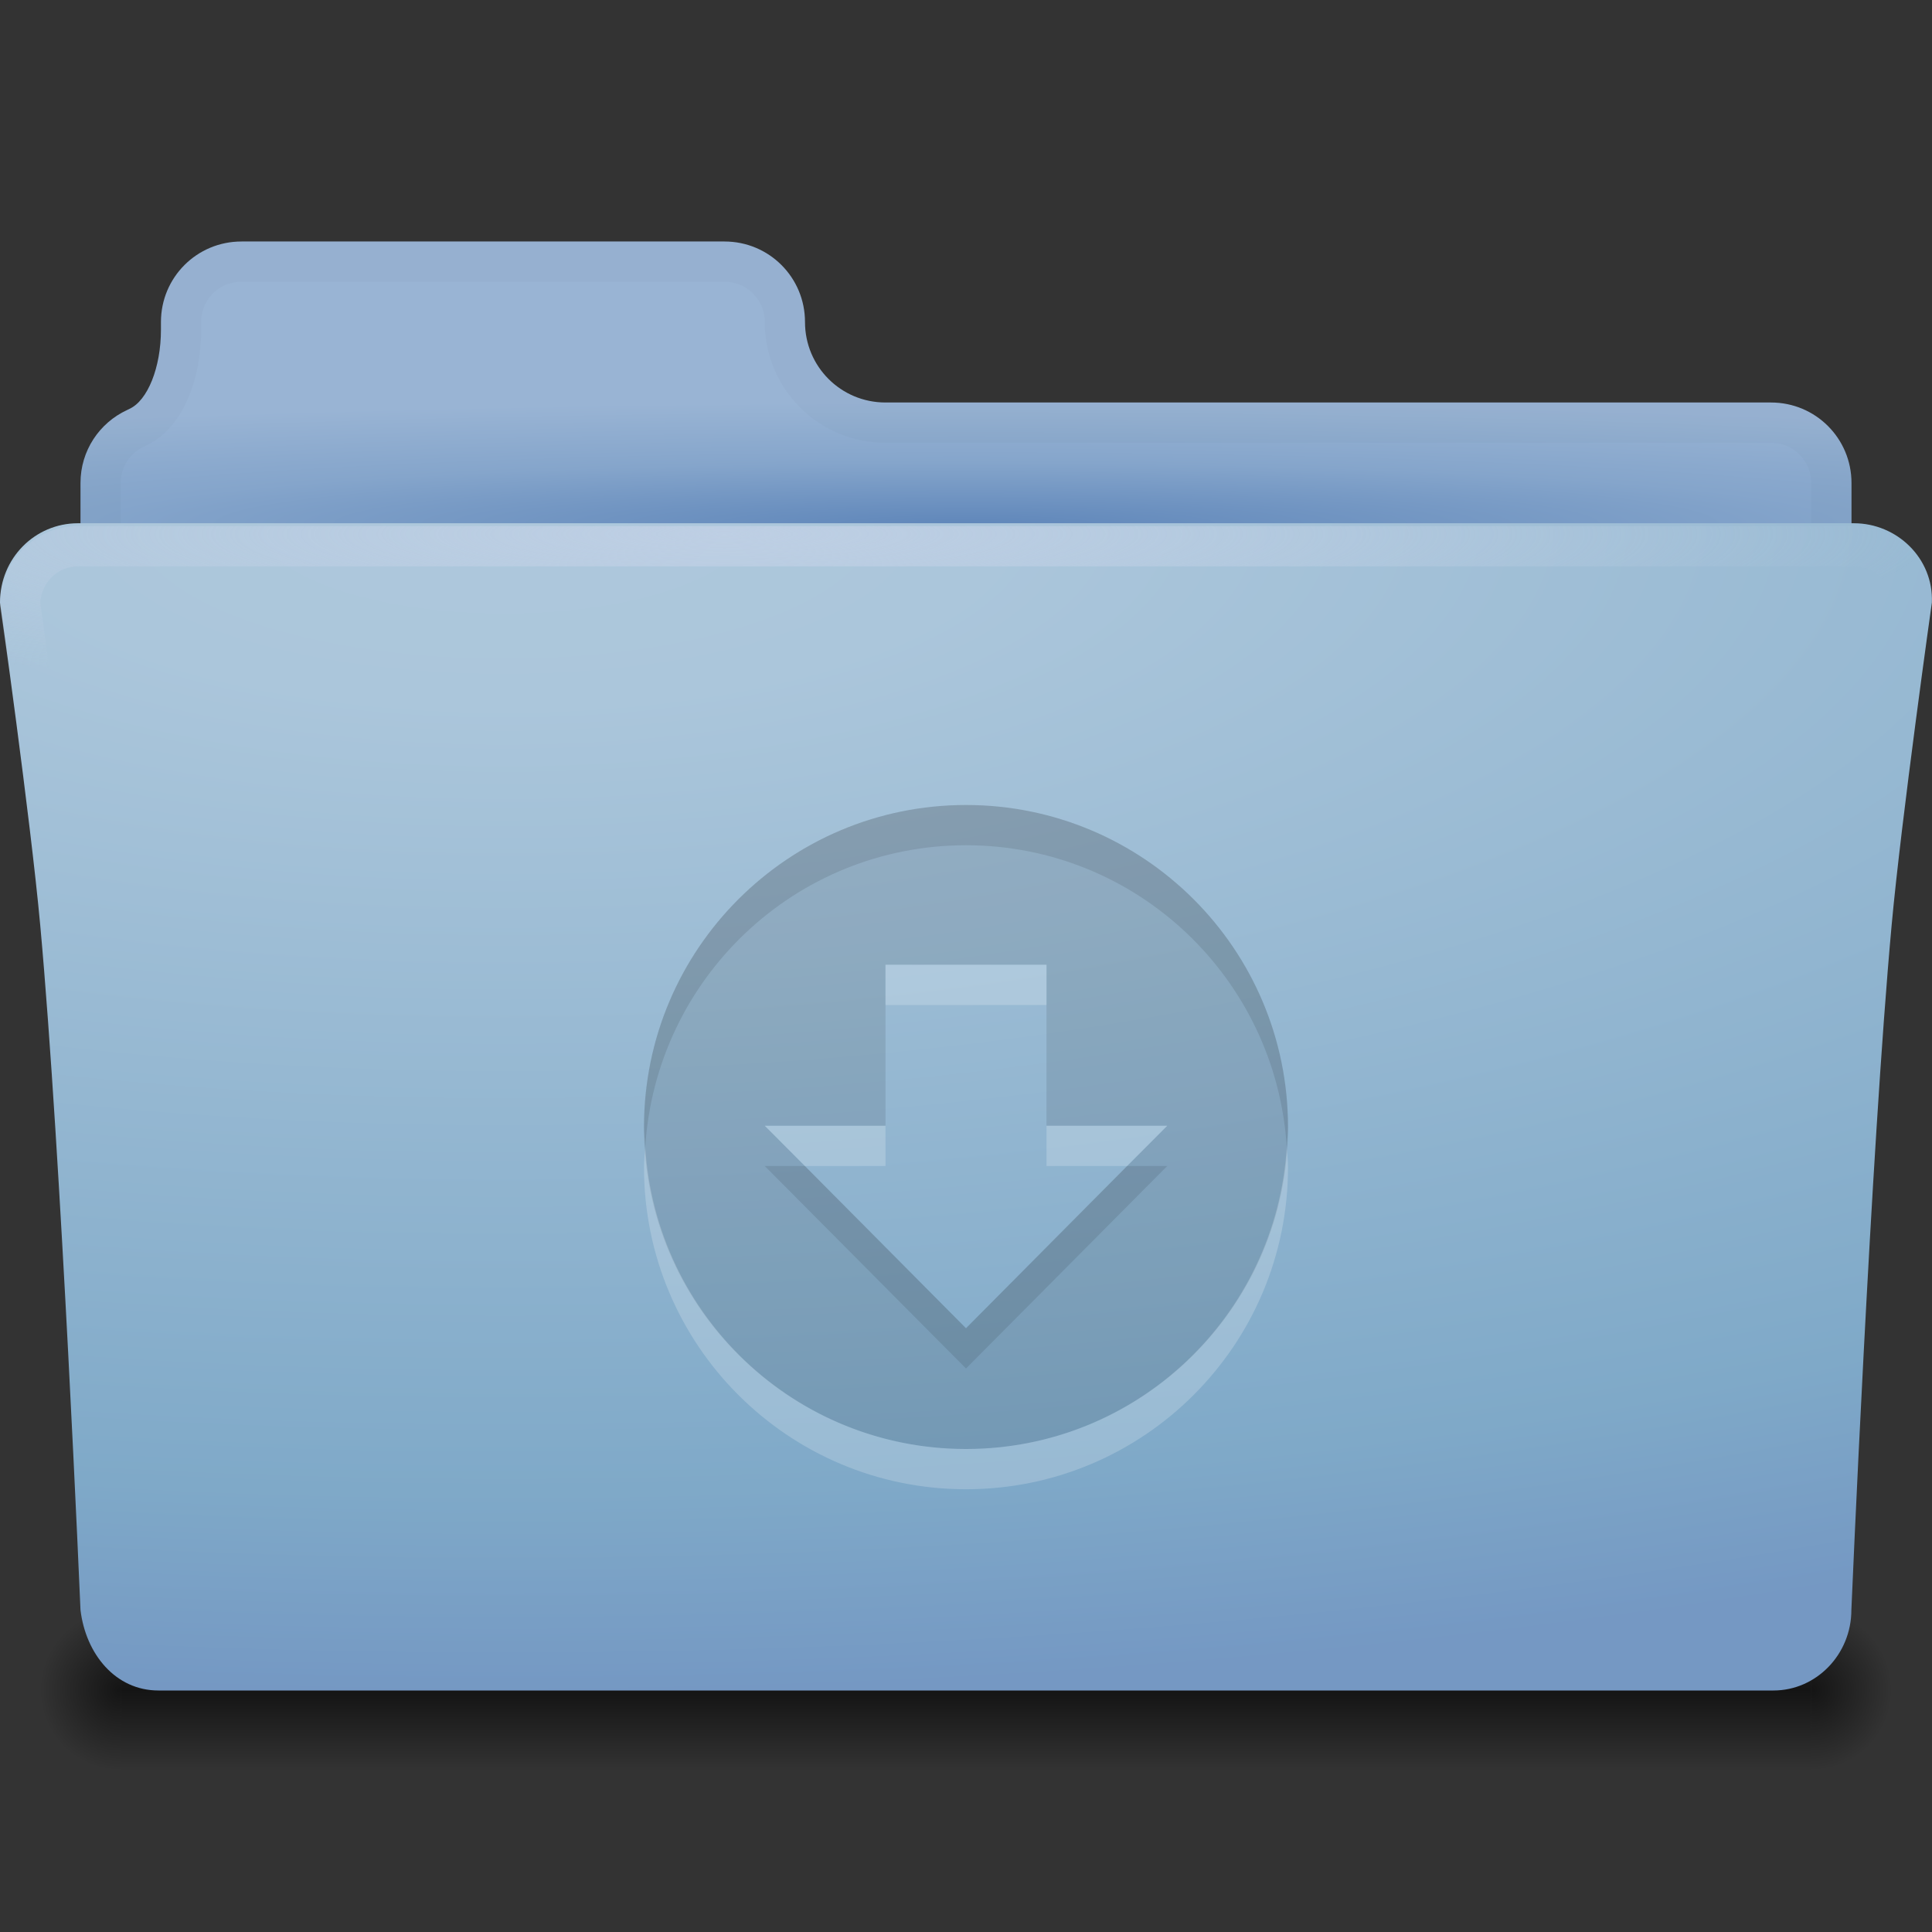 <?xml version="1.0" encoding="UTF-8" standalone="no"?>
<!-- Created with Inkscape (http://www.inkscape.org/) -->

<svg
   xmlns:dc="http://purl.org/dc/elements/1.1/"
   xmlns:cc="http://creativecommons.org/ns#"
   xmlns:rdf="http://www.w3.org/1999/02/22-rdf-syntax-ns#"
   xmlns:svg="http://www.w3.org/2000/svg"
   xmlns="http://www.w3.org/2000/svg"
   xmlns:xlink="http://www.w3.org/1999/xlink"
   xmlns:sodipodi="http://sodipodi.sourceforge.net/DTD/sodipodi-0.dtd"
   xmlns:inkscape="http://www.inkscape.org/namespaces/inkscape"
   id="svg7384"
   sodipodi:docname="folder-download.svg"
   version="1.1"
   inkscape:version="0.48.4 r9939"
   height="48"
   width="48">
  <rect width="100%" height="100%" fill="#333333" stroke="none"/>
  <sodipodi:namedview
     inkscape:cy="19.650653"
     pagecolor="#ffffff"
     borderopacity="1"
     showborder="true"
     inkscape:bbox-paths="false"
     guidetolerance="10"
     inkscape:window-width="1280"
     showguides="true"
     inkscape:object-nodes="true"
     inkscape:snap-bbox="true"
     inkscape:pageshadow="2"
     inkscape:guide-bbox="true"
     inkscape:snap-nodes="true"
     bordercolor="#666666"
     objecttolerance="10"
     id="namedview88"
     showgrid="false"
     inkscape:window-maximized="1"
     inkscape:window-x="0"
     inkscape:snap-global="true"
     inkscape:window-y="24"
     gridtolerance="10"
     inkscape:window-height="1000"
     inkscape:snap-to-guides="true"
     inkscape:current-layer="layer13"
     inkscape:zoom="7.9999996"
     inkscape:cx="28.527873"
     inkscape:snap-grids="true"
     inkscape:pageopacity="1">
    <inkscape:grid
       spacingx="1px"
       spacingy="1px"
       id="grid4866"
       empspacing="2"
       enabled="true"
       type="xygrid"
       snapvisiblegridlinesonly="true"
       visible="true" />
  </sodipodi:namedview>
  <title
     id="title9167">Gnome Symbolic Icon Theme</title>
  <defs
     id="defs7386">
    <linearGradient
       id="linearGradient4044">
      <stop
         style="stop-color:#000000;stop-opacity:0.498;"
         offset="0"
         id="stop4046" />
      <stop
         style="stop-color:#000000;stop-opacity:0;"
         offset="1"
         id="stop4048" />
    </linearGradient>
    <linearGradient
       id="linearGradient4032">
      <stop
         style="stop-color:#000000;stop-opacity:0;"
         offset="0"
         id="stop4034" />
      <stop
         id="stop4040"
         offset="0.5"
         style="stop-color:#000000;stop-opacity:0.498;" />
      <stop
         style="stop-color:#000000;stop-opacity:0;"
         offset="1"
         id="stop4036" />
    </linearGradient>
    <linearGradient
       id="linearGradient3842">
      <stop
         id="stop3844"
         offset="0"
         style="stop-color:#6087ba;stop-opacity:1;" />
      <stop
         style="stop-color:#85a5cb;stop-opacity:1;"
         offset="0.507"
         id="stop3846" />
      <stop
         id="stop3848"
         offset="1"
         style="stop-color:#99b4d4;stop-opacity:1;" />
    </linearGradient>
    <linearGradient
       id="linearGradient3804">
      <stop
         style="stop-color:#becfe4;stop-opacity:1;"
         offset="0"
         id="stop3806" />
      <stop
         style="stop-color:#becfe4;stop-opacity:0;"
         offset="1"
         id="stop3810" />
    </linearGradient>
    <linearGradient
       id="linearGradient3978">
      <stop
         style="stop-color:#becfe4;stop-opacity:0;"
         offset="0"
         id="stop3980" />
      <stop
         style="stop-color:#becfe4;stop-opacity:1;"
         offset="1"
         id="stop3984" />
    </linearGradient>
    <linearGradient
       id="linearGradient3821">
      <stop
         style="stop-color:#6087ba;stop-opacity:1;"
         offset="0"
         id="stop3823" />
      <stop
         id="stop3829"
         offset="0.577"
         style="stop-color:#85a5cb;stop-opacity:1;" />
      <stop
         style="stop-color:#99b4d4;stop-opacity:1;"
         offset="1"
         id="stop3825" />
    </linearGradient>
    <linearGradient
       id="linearGradient3811">
      <stop
         id="stop3813"
         offset="0"
         style="stop-color:#507099;stop-opacity:1;" />
      <stop
         style="stop-color:#7999c2;stop-opacity:1;"
         offset="0.1"
         id="stop3815" />
      <stop
         id="stop3819"
         offset="1"
         style="stop-color:#becfe4;stop-opacity:1;" />
    </linearGradient>
    <linearGradient
       id="linearGradient3767">
      <stop
         style="stop-color:#aec8dc;stop-opacity:1;"
         offset="0"
         id="stop3769" />
      <stop
         id="stop3777"
         offset="0.155"
         style="stop-color:#abc6db;stop-opacity:1;" />
      <stop
         id="stop3775"
         offset="0.831"
         style="stop-color:#7fa9c8;stop-opacity:1;" />
      <stop
         style="stop-color:#7599c4;stop-opacity:0.996;"
         offset="1"
         id="stop3771" />
    </linearGradient>
    <linearGradient
       inkscape:collect="always"
       xlink:href="#linearGradient3978"
       id="linearGradient3840"
       gradientUnits="userSpaceOnUse"
       x1="24"
       y1="20.17"
       x2="24"
       y2="13.001"
       gradientTransform="translate(442,144)" />
    <radialGradient
       inkscape:collect="always"
       xlink:href="#linearGradient3767"
       id="radialGradient3782"
       cx="7.936"
       cy="-24.356"
       fx="7.936"
       fy="-24.356"
       r="24"
       gradientTransform="matrix(0,1.206,-3.291,0,-67.618,3.445)"
       gradientUnits="userSpaceOnUse"
       spreadMethod="pad" />
    <radialGradient
       inkscape:collect="always"
       xlink:href="#linearGradient3804"
       id="radialGradient3812"
       cx="463.444"
       cy="147.759"
       fx="463.444"
       fy="147.759"
       r="24"
       gradientTransform="matrix(0,0.153,-1.27,0,601.018,86.141)"
       gradientUnits="userSpaceOnUse" />
    <radialGradient
       inkscape:collect="always"
       xlink:href="#linearGradient3842"
       id="radialGradient3814"
       cx="466"
       cy="169.998"
       fx="466"
       fy="169.998"
       r="22"
       gradientTransform="matrix(1.73,0,0,0.131,-340.153,135.346)"
       gradientUnits="userSpaceOnUse" />
    <clipPath
       id="clipPath4082"
       clipPathUnits="userSpaceOnUse">
      <path
         inkscape:connector-curvature="0"
         id="path4084"
         d="m 468.001,172.008 0,-1 -3,0 0,-3 -1,0 0,4 z"
         style="opacity:0.1;fill:#000000;fill-opacity:1;stroke:none"
         sodipodi:nodetypes="ccccccc" />
    </clipPath>
    <clipPath
       id="clipPath4005"
       clipPathUnits="userSpaceOnUse">
      <path
         sodipodi:nodetypes="cccccccc"
         inkscape:connector-curvature="0"
         id="path4007"
         d="m 464.001,165.008 0,2 5,5 0,3 3,0 0,-6.5 -3.497,-3.5 z"
         style="opacity:0.06;fill:#000000;fill-opacity:1;stroke:none" />
    </clipPath>
    <clipPath
       clipPathUnits="userSpaceOnUse"
       id="clipPath4014">
      <rect
         style="opacity:0.21;fill:#000000;fill-opacity:1;stroke:none"
         id="rect4016"
         width="8"
         height="1"
         x="2"
         y="4" />
    </clipPath>
    <clipPath
       clipPathUnits="userSpaceOnUse"
       id="clipPath4022">
      <rect
         y="6"
         x="2"
         height="1"
         width="8"
         id="rect4024"
         style="opacity:0.21;fill:#000000;fill-opacity:1;stroke:none" />
    </clipPath>
    <clipPath
       clipPathUnits="userSpaceOnUse"
       id="clipPath4026">
      <rect
         style="opacity:0.21;fill:#000000;fill-opacity:1;stroke:none"
         id="rect4028"
         width="8"
         height="1"
         x="2"
         y="7" />
    </clipPath>
    <clipPath
       clipPathUnits="userSpaceOnUse"
       id="clipPath4030">
      <rect
         y="8"
         x="2"
         height="1"
         width="8"
         id="rect4032"
         style="opacity:0.21;fill:#000000;fill-opacity:1;stroke:none" />
    </clipPath>
    <clipPath
       clipPathUnits="userSpaceOnUse"
       id="clipPath4034">
      <rect
         style="opacity:0.21;fill:#000000;fill-opacity:1;stroke:none"
         id="rect4036"
         width="8"
         height="1"
         x="2"
         y="9" />
    </clipPath>
    <clipPath
       clipPathUnits="userSpaceOnUse"
       id="clipPath4038">
      <rect
         y="10"
         x="2"
         height="1"
         width="8"
         id="rect4040"
         style="opacity:0.21;fill:#000000;fill-opacity:1;stroke:none" />
    </clipPath>
    <clipPath
       clipPathUnits="userSpaceOnUse"
       id="clipPath4052">
      <rect
         y="11"
         x="2"
         height="1"
         width="8"
         id="rect4054"
         style="opacity:0.21;fill:#000000;fill-opacity:1;stroke:none" />
    </clipPath>
    <clipPath
       clipPathUnits="userSpaceOnUse"
       id="clipPath4056">
      <rect
         style="opacity:0.21;fill:#000000;fill-opacity:1;stroke:none"
         id="rect4058"
         width="8"
         height="1"
         x="2"
         y="12" />
    </clipPath>
    <clipPath
       clipPathUnits="userSpaceOnUse"
       id="clipPath4060">
      <rect
         y="189"
         x="444"
         height="1"
         width="8"
         id="rect4062"
         style="opacity:0.21;fill:#000000;fill-opacity:1;stroke:none" />
    </clipPath>
    <clipPath
       clipPathUnits="userSpaceOnUse"
       id="clipPath4066">
      <rect
         style="opacity:0.21;fill:#000000;fill-opacity:1;stroke:none"
         id="rect4068"
         width="8"
         height="1"
         x="2"
         y="4" />
    </clipPath>
    <linearGradient
       gradientTransform="translate(442,144)"
       y2="13.001"
       x2="24"
       y1="20.17"
       x1="24"
       gradientUnits="userSpaceOnUse"
       id="linearGradient3840-3"
       xlink:href="#linearGradient3978-3"
       inkscape:collect="always" />
    <linearGradient
       id="linearGradient3767-5">
      <stop
         id="stop3769-5"
         offset="0"
         style="stop-color:#aec8dc;stop-opacity:1;" />
      <stop
         style="stop-color:#abc6db;stop-opacity:1;"
         offset="0.155"
         id="stop3777-4" />
      <stop
         style="stop-color:#7fa9c8;stop-opacity:1;"
         offset="0.831"
         id="stop3775-8" />
      <stop
         id="stop3771-7"
         offset="1"
         style="stop-color:#7599c4;stop-opacity:0.996;" />
    </linearGradient>
    <linearGradient
       id="linearGradient3811-3">
      <stop
         style="stop-color:#507099;stop-opacity:1;"
         offset="0"
         id="stop3813-0" />
      <stop
         id="stop3815-7"
         offset="0.1"
         style="stop-color:#7999c2;stop-opacity:1;" />
      <stop
         style="stop-color:#becfe4;stop-opacity:1;"
         offset="1"
         id="stop3819-1" />
    </linearGradient>
    <linearGradient
       id="linearGradient3821-1">
      <stop
         id="stop3823-4"
         offset="0"
         style="stop-color:#6087ba;stop-opacity:1;" />
      <stop
         style="stop-color:#85a5cb;stop-opacity:1;"
         offset="0.577"
         id="stop3829-0" />
      <stop
         id="stop3825-4"
         offset="1"
         style="stop-color:#99b4d4;stop-opacity:1;" />
    </linearGradient>
    <linearGradient
       id="linearGradient3978-3">
      <stop
         id="stop3980-8"
         offset="0"
         style="stop-color:#becfe4;stop-opacity:0;" />
      <stop
         id="stop3984-0"
         offset="1"
         style="stop-color:#becfe4;stop-opacity:1;" />
    </linearGradient>
    <linearGradient
       id="linearGradient3804-6">
      <stop
         id="stop3806-2"
         offset="0"
         style="stop-color:#becfe4;stop-opacity:1;" />
      <stop
         id="stop3810-1"
         offset="1"
         style="stop-color:#becfe4;stop-opacity:0;" />
    </linearGradient>
    <linearGradient
       id="linearGradient3842-7">
      <stop
         style="stop-color:#6087ba;stop-opacity:1;"
         offset="0"
         id="stop3844-2" />
      <stop
         id="stop3846-3"
         offset="0.507"
         style="stop-color:#85a5cb;stop-opacity:1;" />
      <stop
         style="stop-color:#99b4d4;stop-opacity:1;"
         offset="1"
         id="stop3848-8" />
    </linearGradient>
    <linearGradient
       inkscape:collect="always"
       xlink:href="#linearGradient4032"
       id="linearGradient4067"
       gradientUnits="userSpaceOnUse"
       gradientTransform="matrix(2.698,0,0,1.484,438.753,124.976)"
       x1="10.098"
       y1="42.477"
       x2="10.098"
       y2="45.17" />
    <radialGradient
       inkscape:collect="always"
       xlink:href="#linearGradient4044"
       id="radialGradient4069"
       gradientUnits="userSpaceOnUse"
       gradientTransform="matrix(1.61,0,0,1.61,-27.597,-26.994)"
       cx="45.711"
       cy="45.336"
       fx="45.711"
       fy="45.336"
       r="1.242" />
    <radialGradient
       inkscape:collect="always"
       xlink:href="#linearGradient4044"
       id="radialGradient4071"
       gradientUnits="userSpaceOnUse"
       gradientTransform="matrix(1.61,0,0,1.61,-71.597,-26.994)"
       cx="45.711"
       cy="45.336"
       fx="45.711"
       fy="45.336"
       r="1.242" />
    <linearGradient
       inkscape:collect="always"
       xlink:href="#linearGradient4032"
       id="linearGradient4081"
       gradientUnits="userSpaceOnUse"
       gradientTransform="matrix(2.698,0,0,1.484,438.753,124.976)"
       x1="10.098"
       y1="42.477"
       x2="10.098"
       y2="45.17" />
    <radialGradient
       inkscape:collect="always"
       xlink:href="#linearGradient4044"
       id="radialGradient4083"
       gradientUnits="userSpaceOnUse"
       gradientTransform="matrix(1.61,0,0,1.61,-27.597,-26.994)"
       cx="45.711"
       cy="45.336"
       fx="45.711"
       fy="45.336"
       r="1.242" />
    <radialGradient
       inkscape:collect="always"
       xlink:href="#linearGradient4044"
       id="radialGradient4085"
       gradientUnits="userSpaceOnUse"
       gradientTransform="matrix(1.61,0,0,1.61,-71.597,-26.994)"
       cx="45.711"
       cy="45.336"
       fx="45.711"
       fy="45.336"
       r="1.242" />
    <radialGradient
       inkscape:collect="always"
       xlink:href="#linearGradient3767"
       id="radialGradient4098"
       gradientUnits="userSpaceOnUse"
       gradientTransform="matrix(0,1.206,-3.291,0,374.385,147.446)"
       spreadMethod="pad"
       cx="7.936"
       cy="-24.356"
       fx="7.936"
       fy="-24.356"
       r="24" />
    <radialGradient
       inkscape:collect="always"
       xlink:href="#linearGradient3767"
       id="radialGradient4104"
       gradientUnits="userSpaceOnUse"
       gradientTransform="matrix(0,1.123,-3.154,0,378.202,149.106)"
       spreadMethod="pad"
       cx="7.936"
       cy="-24.356"
       fx="7.936"
       fy="-24.356"
       r="24" />
    <radialGradient
       inkscape:collect="always"
       xlink:href="#linearGradient3767"
       id="radialGradient4106"
       gradientUnits="userSpaceOnUse"
       gradientTransform="matrix(0,1.206,-3.291,0,-67.615,3.446)"
       spreadMethod="pad"
       cx="7.936"
       cy="-24.356"
       fx="7.936"
       fy="-24.356"
       r="24" />
    <radialGradient
       inkscape:collect="always"
       xlink:href="#linearGradient3804"
       id="radialGradient4119"
       cx="25.782"
       cy="11.295"
       fx="25.782"
       fy="11.295"
       r="24.001"
       gradientTransform="matrix(0,0.152,-1.279,0,31.944,9.405)"
       gradientUnits="userSpaceOnUse" />
    <radialGradient
       inkscape:collect="always"
       xlink:href="#linearGradient3877"
       id="radialGradient3971"
       gradientUnits="userSpaceOnUse"
       gradientTransform="matrix(-1.865,0,0,1.398,561.61,128.825)"
       cx="40.55"
       cy="40.885"
       fx="40.55"
       fy="40.885"
       r="2.145" />
    <linearGradient
       inkscape:collect="always"
       id="linearGradient3877">
      <stop
         style="stop-color:#000000;stop-opacity:1;"
         offset="0"
         id="stop3879" />
      <stop
         style="stop-color:#000000;stop-opacity:0;"
         offset="1"
         id="stop3881" />
    </linearGradient>
    <radialGradient
       inkscape:collect="always"
       xlink:href="#linearGradient3877"
       id="radialGradient3968"
       gradientUnits="userSpaceOnUse"
       gradientTransform="matrix(1.865,0,0,1.398,370.39,128.825)"
       cx="40.55"
       cy="40.885"
       fx="40.55"
       fy="40.885"
       r="2.145" />
    <linearGradient
       inkscape:collect="always"
       xlink:href="#linearGradient3893"
       id="linearGradient3965"
       gradientUnits="userSpaceOnUse"
       gradientTransform="matrix(1,0,0,1.5,0,-93)"
       x1="466"
       y1="188.002"
       x2="466"
       y2="183.998" />
    <linearGradient
       id="linearGradient3893">
      <stop
         style="stop-color:#000000;stop-opacity:0;"
         offset="0"
         id="stop3895" />
      <stop
         id="stop3901"
         offset="0.5"
         style="stop-color:#000000;stop-opacity:1;" />
      <stop
         style="stop-color:#000000;stop-opacity:0;"
         offset="1"
         id="stop3897" />
    </linearGradient>
    <linearGradient
       y2="183.998"
       x2="466"
       y1="188.002"
       x1="466"
       gradientTransform="matrix(1,0,0,1.5,0,-93)"
       gradientUnits="userSpaceOnUse"
       id="linearGradient4008"
       xlink:href="#linearGradient3893"
       inkscape:collect="always" />
    <radialGradient
       inkscape:collect="always"
       xlink:href="#linearGradient3842-4"
       id="radialGradient4123"
       gradientUnits="userSpaceOnUse"
       gradientTransform="matrix(1.969,0,0,0.138,-23.251,10.167)"
       cx="24.003"
       cy="20.718"
       fx="24.003"
       fy="20.718"
       r="22" />
    <linearGradient
       id="linearGradient3842-4">
      <stop
         id="stop3844-6"
         offset="0"
         style="stop-color:#6087ba;stop-opacity:1;" />
      <stop
         style="stop-color:#85a5cb;stop-opacity:1;"
         offset="0.507"
         id="stop3846-39" />
      <stop
         id="stop3848-4"
         offset="1"
         style="stop-color:#99b4d4;stop-opacity:1;" />
    </linearGradient>
    <clipPath
       clipPathUnits="userSpaceOnUse"
       id="clipPath4031">
      <path
         sodipodi:nodetypes="sssccsssssssssss"
         inkscape:connector-curvature="0"
         id="path4033"
         d="M 6,6 C 4.892,6 4,6.892 4,8 L 4,8.188 C 4,9.141 3.664,9.954 3.219,10.156 L 3.156,10.188 C 2.472,10.505 2,11.194 2,12 l 0,14 c 0,1.108 0.892,2 2,2 l 40,0 c 1.108,0 2,-0.892 2,-2 l 0,-14 c 0,-1.108 -0.892,-2 -2,-2 L 22,10 C 20.892,10 20,9.108 20,8 20,6.892 19.108,6 18,6 z"
         style="fill:url(#radialGradient4035);fill-opacity:1;stroke:none" />
    </clipPath>
    <radialGradient
       inkscape:collect="always"
       xlink:href="#linearGradient3877-9"
       id="radialGradient4125"
       gradientUnits="userSpaceOnUse"
       gradientTransform="matrix(-0.932,0,0,0.932,524.805,147.883)"
       cx="40.55"
       cy="40.885"
       fx="40.55"
       fy="40.885"
       r="2.145" />
    <linearGradient
       inkscape:collect="always"
       id="linearGradient3877-9">
      <stop
         style="stop-color:#000000;stop-opacity:1;"
         offset="0"
         id="stop3879-9" />
      <stop
         style="stop-color:#000000;stop-opacity:0;"
         offset="1"
         id="stop3881-5" />
    </linearGradient>
    <radialGradient
       inkscape:collect="always"
       xlink:href="#linearGradient3877-9"
       id="radialGradient4127"
       gradientUnits="userSpaceOnUse"
       gradientTransform="matrix(0.932,0,0,0.932,407.195,147.883)"
       cx="40.55"
       cy="40.885"
       fx="40.55"
       fy="40.885"
       r="2.145" />
    <linearGradient
       inkscape:collect="always"
       xlink:href="#linearGradient3893-3"
       id="linearGradient4129"
       gradientUnits="userSpaceOnUse"
       gradientTransform="matrix(1.05,0,0,1,-23.3,-1.31e-6)"
       x1="466"
       y1="188.002"
       x2="466"
       y2="183.998" />
    <linearGradient
       id="linearGradient3893-3">
      <stop
         style="stop-color:#000000;stop-opacity:0;"
         offset="0"
         id="stop3895-5" />
      <stop
         id="stop3901-5"
         offset="0.5"
         style="stop-color:#000000;stop-opacity:1;" />
      <stop
         style="stop-color:#000000;stop-opacity:0;"
         offset="1"
         id="stop3897-1" />
    </linearGradient>
    <radialGradient
       inkscape:collect="always"
       xlink:href="#linearGradient3767-3"
       id="radialGradient4131"
       gradientUnits="userSpaceOnUse"
       gradientTransform="matrix(0,1.206,-3.291,0,374.385,147.446)"
       spreadMethod="pad"
       cx="7.936"
       cy="-24.356"
       fx="7.936"
       fy="-24.356"
       r="24" />
    <linearGradient
       id="linearGradient3767-3">
      <stop
         style="stop-color:#aec8dc;stop-opacity:1;"
         offset="0"
         id="stop3769-1" />
      <stop
         id="stop3777-5"
         offset="0.155"
         style="stop-color:#abc6db;stop-opacity:1;" />
      <stop
         id="stop3775-5"
         offset="0.831"
         style="stop-color:#7fa9c8;stop-opacity:1;" />
      <stop
         style="stop-color:#7599c4;stop-opacity:0.996;"
         offset="1"
         id="stop3771-5" />
    </linearGradient>
    <radialGradient
       inkscape:collect="always"
       xlink:href="#linearGradient3804-4"
       id="radialGradient4133"
       gradientUnits="userSpaceOnUse"
       gradientTransform="matrix(0,0.163,-1,0,613.504,80.87)"
       cx="466.001"
       cy="147.508"
       fx="466.001"
       fy="147.508"
       r="24" />
    <linearGradient
       id="linearGradient3804-4">
      <stop
         style="stop-color:#becfe4;stop-opacity:1;"
         offset="0"
         id="stop3806-5" />
      <stop
         style="stop-color:#becfe4;stop-opacity:0;"
         offset="1"
         id="stop3810-0" />
    </linearGradient>
    <clipPath
       clipPathUnits="userSpaceOnUse"
       id="clipPath4043">
      <path
         sodipodi:nodetypes="scscsccscss"
         inkscape:connector-curvature="0"
         id="path4045"
         d="m 443.938,157.016 c -1.069,0 -1.937,0.869 -1.937,1.969 0,0 0.754,5.334 1,8.016 0.518,5.653 1,17 1,17 0.131,1.092 0.868,2 1.937,2 l 40.123,0 c 1.069,0 1.937,-0.9 1.937,-2 0,0 0.482,-11.347 1,-17 0.246,-2.681 1,-8.016 1,-8.016 0.044,-1.099 -0.868,-1.969 -1.937,-1.969 z"
         style="fill:url(#radialGradient4047);fill-opacity:1" />
    </clipPath>
    <radialGradient
       r="24"
       fy="147.508"
       fx="466.001"
       cy="147.508"
       cx="466.001"
       gradientTransform="matrix(0,0.163,-1,0,613.504,80.87)"
       gradientUnits="userSpaceOnUse"
       id="radialGradient4298"
       xlink:href="#linearGradient3804-4"
       inkscape:collect="always" />
    <radialGradient
       inkscape:collect="always"
       xlink:href="#linearGradient3842-2"
       id="radialGradient3174"
       gradientUnits="userSpaceOnUse"
       gradientTransform="matrix(1.969,0,0,0.138,418.748,154.167)"
       cx="24.003"
       cy="20.718"
       fx="24.003"
       fy="20.718"
       r="22" />
    <linearGradient
       id="linearGradient3842-2">
      <stop
         id="stop3844-8"
         offset="0"
         style="stop-color:#6087ba;stop-opacity:1;" />
      <stop
         style="stop-color:#85a5cb;stop-opacity:1;"
         offset="0.507"
         id="stop3846-7" />
      <stop
         id="stop3848-48"
         offset="1"
         style="stop-color:#99b4d4;stop-opacity:1;" />
    </linearGradient>
    <clipPath
       clipPathUnits="userSpaceOnUse"
       id="clipPath4031-5">
      <path
         sodipodi:nodetypes="sssccsssssssssss"
         inkscape:connector-curvature="0"
         id="path4033-2"
         d="M 6,6 C 4.892,6 4,6.892 4,8 L 4,8.188 C 4,9.141 3.664,9.954 3.219,10.156 L 3.156,10.188 C 2.472,10.505 2,11.194 2,12 l 0,14 c 0,1.108 0.892,2 2,2 l 40,0 c 1.108,0 2,-0.892 2,-2 l 0,-14 c 0,-1.108 -0.892,-2 -2,-2 L 22,10 C 20.892,10 20,9.108 20,8 20,6.892 19.108,6 18,6 z"
         style="fill:url(#radialGradient4035);fill-opacity:1;stroke:none" />
    </clipPath>
    <radialGradient
       inkscape:collect="always"
       xlink:href="#linearGradient3877-3"
       id="radialGradient3170"
       gradientUnits="userSpaceOnUse"
       gradientTransform="matrix(-0.932,0,0,0.932,524.804,147.883)"
       cx="40.55"
       cy="40.885"
       fx="40.55"
       fy="40.885"
       r="2.145" />
    <linearGradient
       inkscape:collect="always"
       id="linearGradient3877-3">
      <stop
         style="stop-color:#000000;stop-opacity:1;"
         offset="0"
         id="stop3879-0" />
      <stop
         style="stop-color:#000000;stop-opacity:0;"
         offset="1"
         id="stop3881-52" />
    </linearGradient>
    <radialGradient
       inkscape:collect="always"
       xlink:href="#linearGradient3877-3"
       id="radialGradient3167"
       gradientUnits="userSpaceOnUse"
       gradientTransform="matrix(0.932,0,0,0.932,407.194,147.883)"
       cx="40.55"
       cy="40.885"
       fx="40.55"
       fy="40.885"
       r="2.145" />
    <linearGradient
       inkscape:collect="always"
       xlink:href="#linearGradient3893-2"
       id="linearGradient3164"
       gradientUnits="userSpaceOnUse"
       gradientTransform="matrix(1.05,0,0,1,-23.301,-1.31e-6)"
       x1="466"
       y1="188.002"
       x2="466"
       y2="183.998" />
    <linearGradient
       id="linearGradient3893-2">
      <stop
         style="stop-color:#000000;stop-opacity:0;"
         offset="0"
         id="stop3895-56" />
      <stop
         id="stop3901-9"
         offset="0.5"
         style="stop-color:#000000;stop-opacity:1;" />
      <stop
         style="stop-color:#000000;stop-opacity:0;"
         offset="1"
         id="stop3897-3" />
    </linearGradient>
    <radialGradient
       inkscape:collect="always"
       xlink:href="#linearGradient3767-2"
       id="radialGradient3161"
       gradientUnits="userSpaceOnUse"
       gradientTransform="matrix(0,1.207,-3.291,0,374.384,147.424)"
       spreadMethod="pad"
       cx="7.936"
       cy="-24.356"
       fx="7.936"
       fy="-24.356"
       r="24" />
    <linearGradient
       id="linearGradient3767-2">
      <stop
         style="stop-color:#aec8dc;stop-opacity:1;"
         offset="0"
         id="stop3769-50" />
      <stop
         id="stop3777-0"
         offset="0.155"
         style="stop-color:#abc6db;stop-opacity:1;" />
      <stop
         id="stop3775-7"
         offset="0.831"
         style="stop-color:#7fa9c8;stop-opacity:1;" />
      <stop
         style="stop-color:#7599c4;stop-opacity:0.996;"
         offset="1"
         id="stop3771-2" />
    </linearGradient>
    <radialGradient
       inkscape:collect="always"
       xlink:href="#linearGradient3804-0"
       id="radialGradient4019"
       gradientUnits="userSpaceOnUse"
       gradientTransform="matrix(3.4562171e-7,0.167,-1.25,2.5907372e-6,651.886,79.391)"
       cx="466"
       cy="153.508"
       fx="466"
       fy="153.508"
       r="24" />
    <linearGradient
       id="linearGradient3804-0">
      <stop
         style="stop-color:#becfe4;stop-opacity:1;"
         offset="0"
         id="stop3806-3" />
      <stop
         style="stop-color:#becfe4;stop-opacity:0;"
         offset="1"
         id="stop3810-12" />
    </linearGradient>
    <clipPath
       clipPathUnits="userSpaceOnUse"
       id="clipPath4043-2">
      <path
         sodipodi:nodetypes="scscsccscss"
         inkscape:connector-curvature="0"
         id="path4045-0"
         d="m 443.938,157.016 c -1.069,0 -1.937,0.869 -1.937,1.969 0,0 0.754,5.334 1,8.016 0.518,5.653 1,17 1,17 0.131,1.092 0.868,2 1.937,2 l 40.123,0 c 1.069,0 1.937,-0.9 1.937,-2 0,0 0.482,-11.347 1,-17 0.246,-2.681 1,-8.016 1,-8.016 0.044,-1.099 -0.868,-1.969 -1.937,-1.969 z"
         style="fill:url(#radialGradient4047);fill-opacity:1" />
    </clipPath>
    <radialGradient
       r="24"
       fy="153.508"
       fx="466"
       cy="153.508"
       cx="466"
       gradientTransform="matrix(3.4562171e-7,0.167,-1.25,2.5907372e-6,651.886,79.391)"
       gradientUnits="userSpaceOnUse"
       id="radialGradient4129"
       xlink:href="#linearGradient3804-0"
       inkscape:collect="always" />
  </defs>
  <g
     inkscape:label="status"
     transform="translate(-442,-144)"
     inkscape:groupmode="layer"
     id="layer9"
     style="display:inline" />
  <g
     inkscape:label="devices"
     transform="translate(-442,-144)"
     inkscape:groupmode="layer"
     id="layer10" />
  <g
     inkscape:label="apps"
     transform="translate(-442,-144)"
     inkscape:groupmode="layer"
     id="layer11" />
  <g
     inkscape:label="actions"
     transform="translate(-442,-144)"
     inkscape:groupmode="layer"
     id="layer12" />
  <g
     inkscape:label="places"
     transform="translate(-442,-144)"
     inkscape:groupmode="layer"
     id="layer13">
    <g
       transform="translate(-1.3808926e-4,0)"
       id="g3948">
      <path
         sodipodi:nodetypes="sssccsssssssssss"
         inkscape:connector-curvature="0"
         id="rect3135"
         d="m 447.999,150 c -1.108,0 -2,0.892 -2,2 l 0,0.188 c 0,0.954 -0.336,1.766 -0.781,1.969 l -0.062,0.031 c -0.684,0.317 -1.156,1.006 -1.156,1.812 l 0,14 c 0,1.108 0.892,2 2,2 l 40,0 c 1.108,0 2,-0.892 2,-2 l 0,-14 c 0,-1.108 -0.892,-2 -2,-2 l -22,0 c -1.108,0 -2,-0.892 -2,-2 0,-1.108 -0.892,-2 -2,-2 z"
         style="fill:url(#radialGradient3174);fill-opacity:1;stroke:none" />
      <path
         clip-path="url(#clipPath4031-5)"
         style="opacity:0.02;fill:none;stroke:#000000;stroke-width:2;stroke-linejoin:round;stroke-miterlimit:4;stroke-opacity:1;stroke-dasharray:none"
         d="M 6,6 C 4.892,6 4,6.892 4,8 L 4,8.188 C 4,9.141 3.664,9.954 3.219,10.156 L 3.156,10.188 C 2.472,10.505 2,11.194 2,12 l 0,14 c 0,1.108 0.892,2 2,2 l 40,0 c 1.108,0 2,-0.892 2,-2 l 0,-14 c 0,-1.108 -0.892,-2 -2,-2 L 22,10 C 20.892,10 20,9.108 20,8 20,6.892 19.108,6 18,6 z"
         transform="translate(441.999,144)"
         id="path4027"
         inkscape:connector-curvature="0"
         sodipodi:nodetypes="sssccsssssssssss" />
      <path
         inkscape:connector-curvature="0"
         style="opacity:0.6;fill:url(#radialGradient3170);fill-opacity:1;stroke:none"
         d="m 486.999,184 c 1.105,0 2,0.895 2,2 0,1.105 -0.895,2 -2,2 l 0,-4 z"
         id="path3949" />
      <path
         id="path3103"
         d="m 444.999,184 c -1.105,0 -2,0.895 -2,2 0,1.105 0.895,2 2,2 l 0,-4 z"
         style="opacity:0.6;fill:url(#radialGradient3167);fill-opacity:1;stroke:none"
         inkscape:connector-curvature="0" />
      <rect
         ry="0"
         rx="0"
         y="184"
         x="444.999"
         height="4"
         width="42"
         id="rect3107"
         style="opacity:0.6;fill:url(#linearGradient3164);fill-opacity:1;stroke:none" />
      <path
         sodipodi:nodetypes="scscsccscss"
         inkscape:connector-curvature="0"
         id="path4170"
         d="m 443.937,157 c -1.069,0 -1.937,0.869 -1.937,1.97 0,0 0.754,5.337 1,8.02 0.518,5.656 1,17.009 1,17.009 0.131,1.093 0.868,2.001 1.937,2.001 l 40.123,0 c 1.069,0 1.937,-0.901 1.937,-2.001 0,0 0.482,-11.353 1,-17.009 0.246,-2.683 1,-8.02 1,-8.02 0.044,-1.099 -0.868,-1.97 -1.937,-1.97 z"
         style="fill:url(#radialGradient3161);fill-opacity:1" />
      <path
         transform="matrix(1,0,0,1.001,-5.8356545e-4,-0.102)"
         clip-path="url(#clipPath4043-2)"
         style="fill:none;stroke:url(#radialGradient4129);stroke-width:1.999;stroke-linejoin:round;stroke-miterlimit:4;stroke-opacity:1;stroke-dasharray:none"
         d="m 443.938,157.016 c -1.069,0 -1.937,0.869 -1.937,1.969 0,0 0.754,5.334 1,8.016 0.518,5.653 1,17 1,17 0.131,1.092 0.868,2 1.937,2 l 40.123,0 c 1.069,0 1.937,-0.9 1.937,-2 0,0 0.482,-11.347 1,-17 0.246,-2.681 1,-8.016 1,-8.016 0.044,-1.099 -0.868,-1.969 -1.937,-1.969 z"
         id="path4039"
         inkscape:connector-curvature="0"
         sodipodi:nodetypes="scscsccscss" />
    </g>
    <path
       style="opacity:0.1;fill:#000000;fill-opacity:1;stroke:none"
       d="m 466,164 c -4.418,0 -8,3.582 -8,8 0,4.418 3.582,8 8,8 4.418,0 8,-3.582 8,-8 0,-4.418 -3.582,-8 -8,-8 z m -2,3.969 4,0 0,4 3,0 -5,5.031 -5,-5.031 3,0 0,-4 z"
       id="path3219"
       inkscape:connector-curvature="0"
       clip-path="none" />
    <path
       style="opacity:0.2;fill:#ffffff;fill-opacity:1;stroke:none"
       clip-path="none"
       d="m 464,167.969 0,1 4,0 0,-1 -4,0 z m -3,4 1,1 2,0 0,-1 -3,0 z m 7,0 0,1 2,0 1,-1 -3,0 z M 458.031,172.5 C 458.021,172.667 458,172.83 458,173 c 0,4.418 3.582,8 8,8 4.418,0 8,-3.582 8,-8 0,-0.17 -0.021,-0.333 -0.031,-0.5 -0.261,4.182 -3.721,7.5 -7.969,7.5 -4.248,0 -7.708,-3.318 -7.969,-7.5 z"
       id="path3031"
       inkscape:connector-curvature="0" />
    <path
       inkscape:connector-curvature="0"
       style="opacity:0.1;fill:#000000;fill-opacity:1;stroke:none"
       clip-path="none"
       d="m 466,164 c -4.418,0 -8,3.582 -8,8 0,0.17 0.021,0.333 0.031,0.5 0.261,-4.182 3.721,-7.5 7.969,-7.5 4.248,0 7.708,3.318 7.969,7.5 0.011,-0.167 0.031,-0.33 0.031,-0.5 0,-4.418 -3.582,-8 -8,-8 z m -5,8.969 5,5.031 5,-5.031 -1,0 -4,4.031 -4,-4.031 -1,0 z"
       id="path3025" />
  </g>
  <g
     inkscape:label="mimetypes"
     transform="translate(-442,-144)"
     inkscape:groupmode="layer"
     id="layer14" />
  <g
     inkscape:label="emblems"
     transform="translate(-442,-144)"
     inkscape:groupmode="layer"
     id="layer15"
     style="display:inline" />
</svg>
